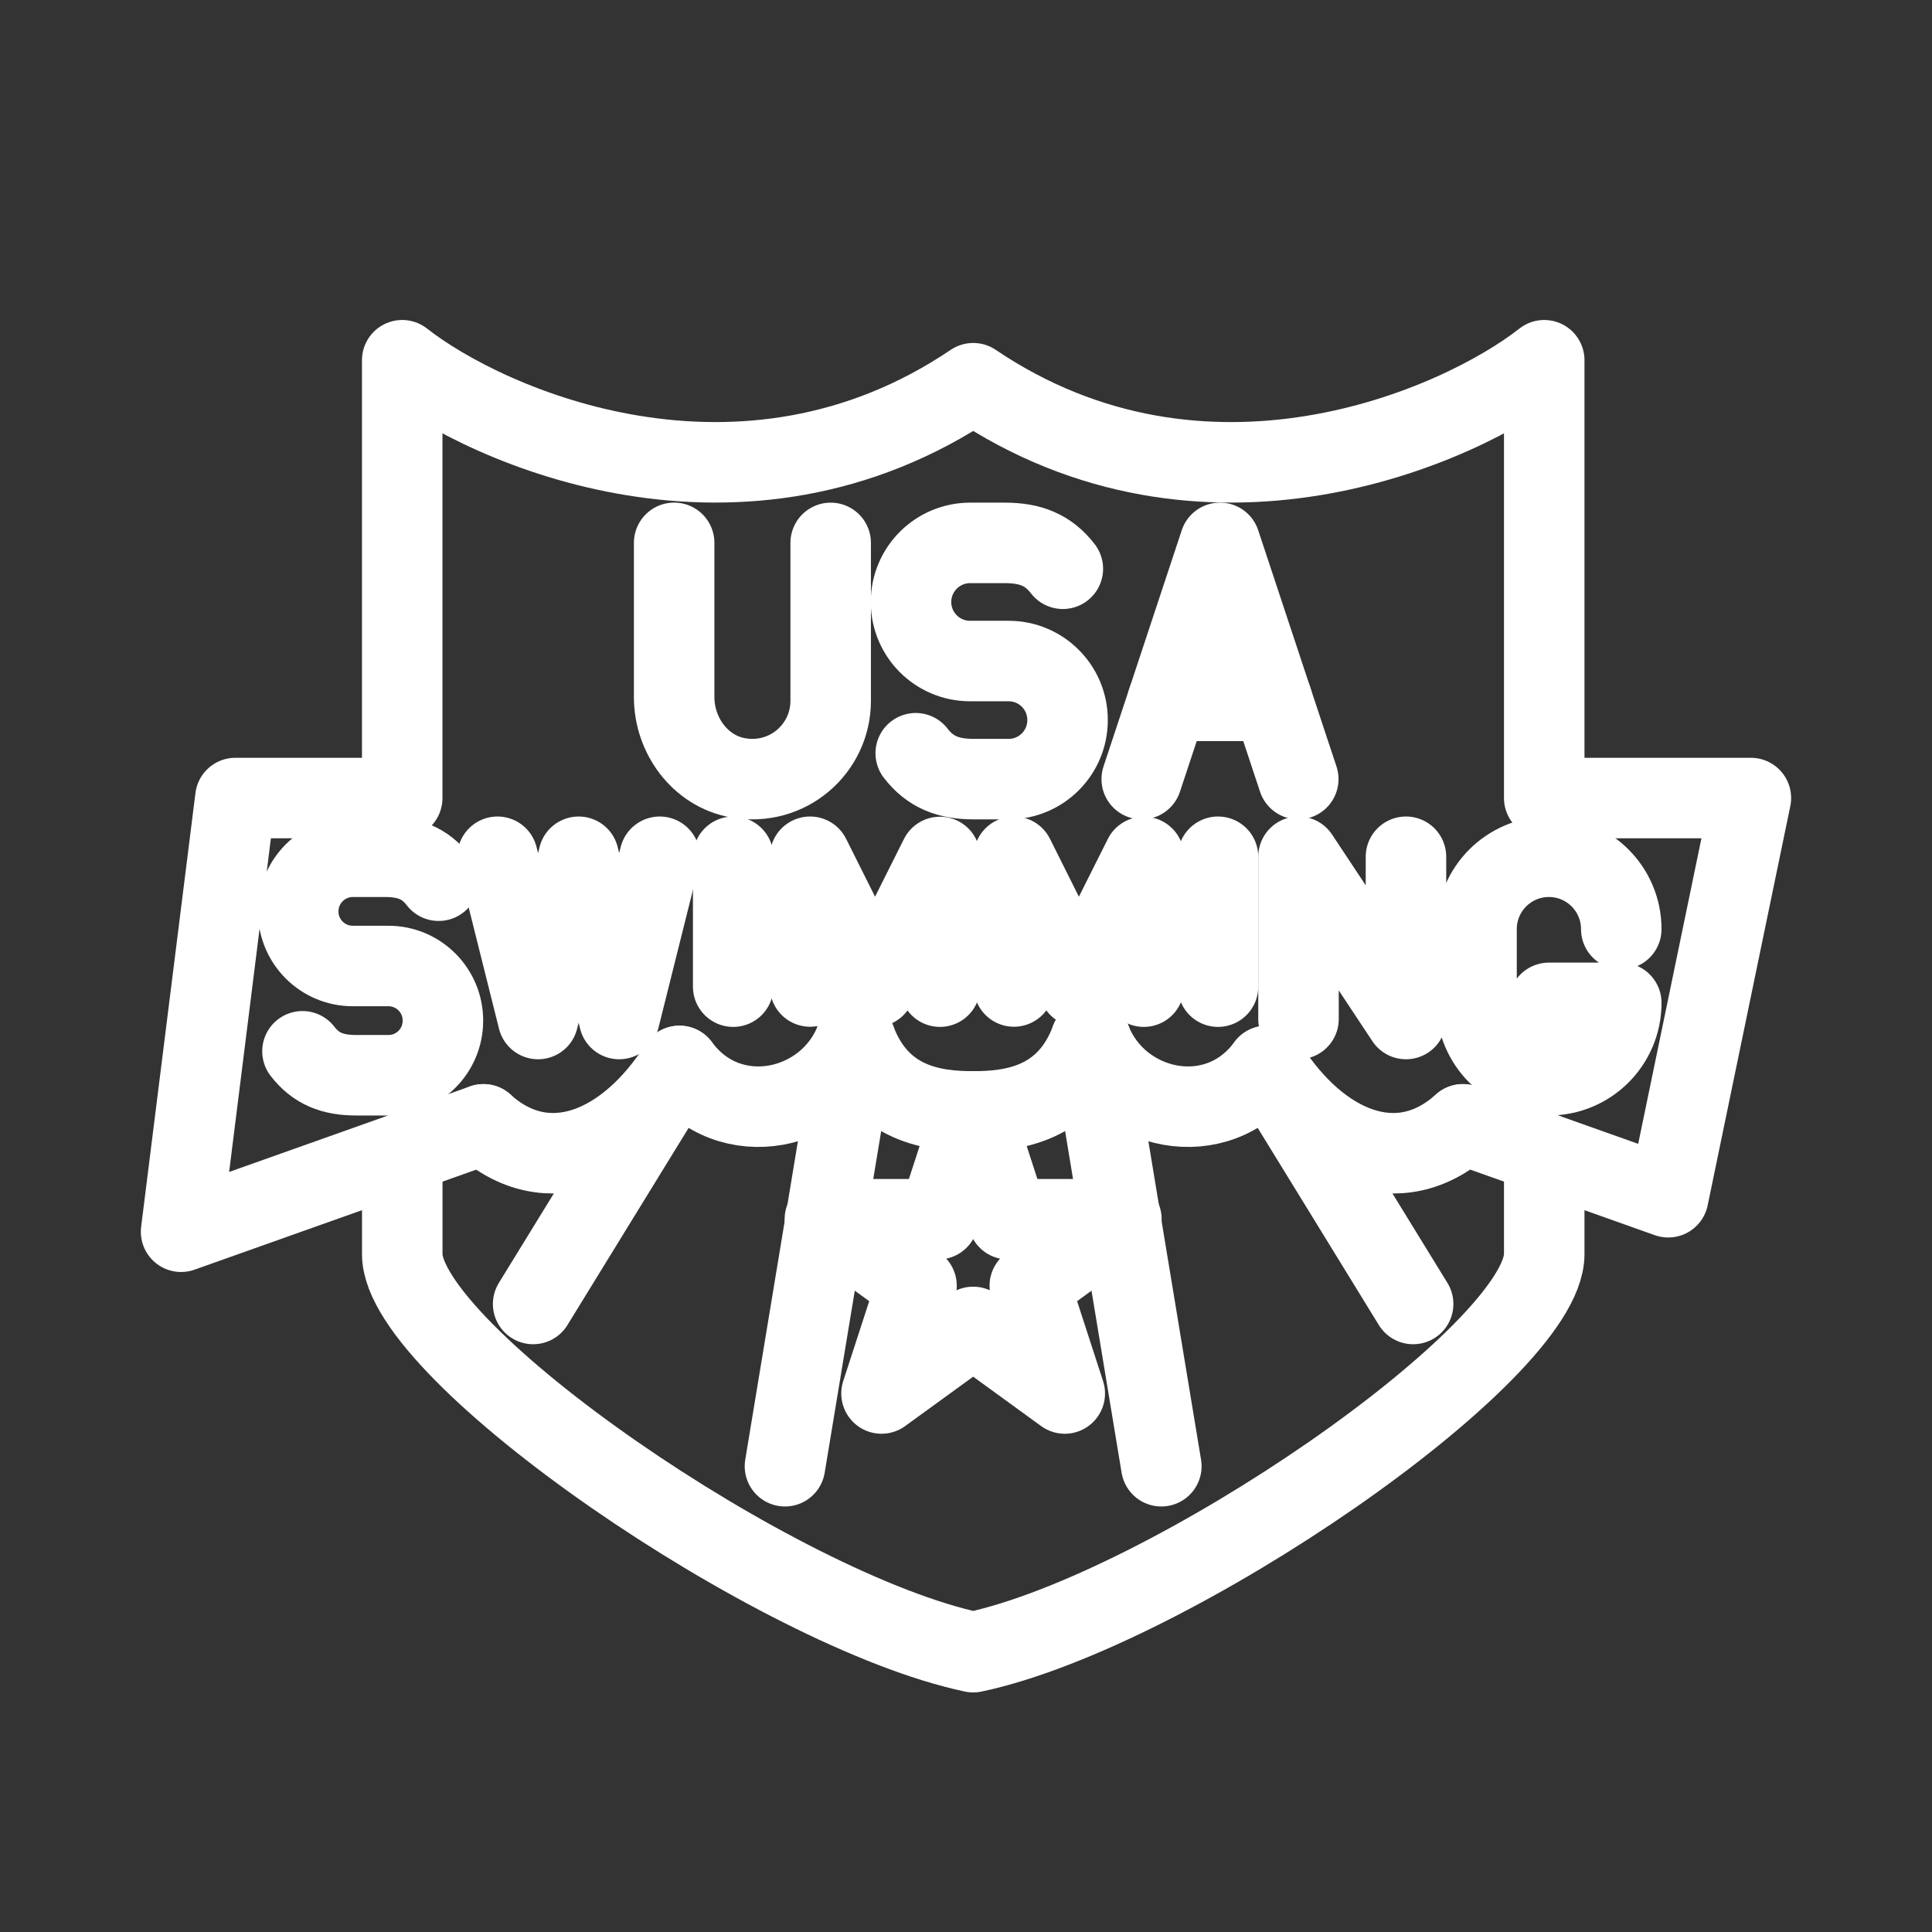 <?xml version="1.0" encoding="UTF-8"?><svg id="b" xmlns="http://www.w3.org/2000/svg" viewBox="0 0 48 48"><rect x="0" y="0" width="48" height="48" fill="#333333" stroke="none"/><defs><style>.c{stroke-width:2px;fill:none;stroke:#fff;stroke-linecap:round;stroke-linejoin:round;}</style></defs><line class="c" x1="36.349" y1="27.934" x2="38.366" y2="28.651"/><line class="c" x1="12.012" y1="27.934" x2="9.995" y2="28.651"/><line class="c" x1="16.881" y1="26.483" x2="13.246" y2="32.397"/><line class="c" x1="21.254" y1="25.835" x2="19.502" y2="36.428"/><polygon class="c" points="24.178 27.615 25.047 30.291 27.861 30.291 25.585 31.945 26.454 34.621 24.178 32.967 21.901 34.621 22.771 31.945 20.494 30.291 23.308 30.291 24.178 27.615"/><path class="c" d="m24.18,9.521c5.743,3.879,12.056,1.103,14.186-.571v10.877s5.134,0,5.134,0l-2.053,9.918-3.081-1.095v2.51c0,2.453-9.318,8.861-14.186,9.888-4.868-1.027-14.186-7.435-14.186-9.888v-2.51l-5.495,1.952,1.349-10.775h4.145v-10.877c2.13,1.673,8.443,4.45,14.186.571"/><path class="c" d="m12.012,27.934c1.584,1.439,3.574.595,4.869-1.452,1.239,1.689,3.698,1.126,4.373-.648.601,1.614,1.952,1.779,2.924,1.779"/><line class="c" x1="31.475" y1="26.483" x2="35.109" y2="32.397"/><line class="c" x1="27.101" y1="25.835" x2="28.853" y2="36.428"/><path class="c" d="m36.343,27.934c-1.584,1.439-3.574.595-4.869-1.452-1.239,1.689-3.698,1.126-4.373-.648-.601,1.614-1.952,1.779-2.924,1.779"/><path class="c" d="m22.751,18.714c.36.469.811.643,1.439.643h.869c.809,0,1.464-.656,1.464-1.464v-.006c0-.809-.656-1.464-1.464-1.464h-.959c-.809,0-1.466-.656-1.466-1.466h0c0-.811.658-1.469,1.469-1.469h.864c.628,0,1.079.174,1.439.643"/><path class="c" d="m16.749,13.487v3.83c0,.954.643,1.837,1.582,2.007,1.233.223,2.307-.719,2.307-1.911v-3.925"/><line class="c" x1="31.611" y1="17.413" x2="29.01" y2="17.413"/><polyline class="c" points="28.366 19.357 30.31 13.487 32.255 19.357"/><line class="c" x1="18.216" y1="21.286" x2="18.216" y2="24.513"/><line class="c" x1="30.261" y1="21.286" x2="30.261" y2="24.513"/><polyline class="c" points="20.126 24.509 20.126 21.286 21.74 24.513 23.353 21.291 23.353 24.513"/><polyline class="c" points="25.191 24.509 25.191 21.286 26.804 24.513 28.418 21.291 28.418 24.513"/><polyline class="c" points="32.261 25.317 32.261 21.286 34.931 25.317 34.931 21.286"/><polyline class="c" points="16.391 21.286 15.383 25.317 14.376 21.286 13.368 25.317 12.36 21.286"/><path class="c" d="m7.515,26.119c.333.433.75.595,1.331.595h.804c.748,0,1.354-.606,1.354-1.354v-.006c0-.748-.606-1.354-1.354-1.354h-.886c-.749,0-1.355-.607-1.355-1.355h0c0-.75.608-1.359,1.359-1.359h.799c.581,0,.998.161,1.331.595"/><path class="c" d="m40.28,23.084c0-.993-.805-1.798-1.798-1.798h0c-.993,0-1.798.805-1.798,1.798v1.832c0,.993.805,1.798,1.798,1.798h0c.993,0,1.798-.805,1.798-1.798h-1.798"/></svg>